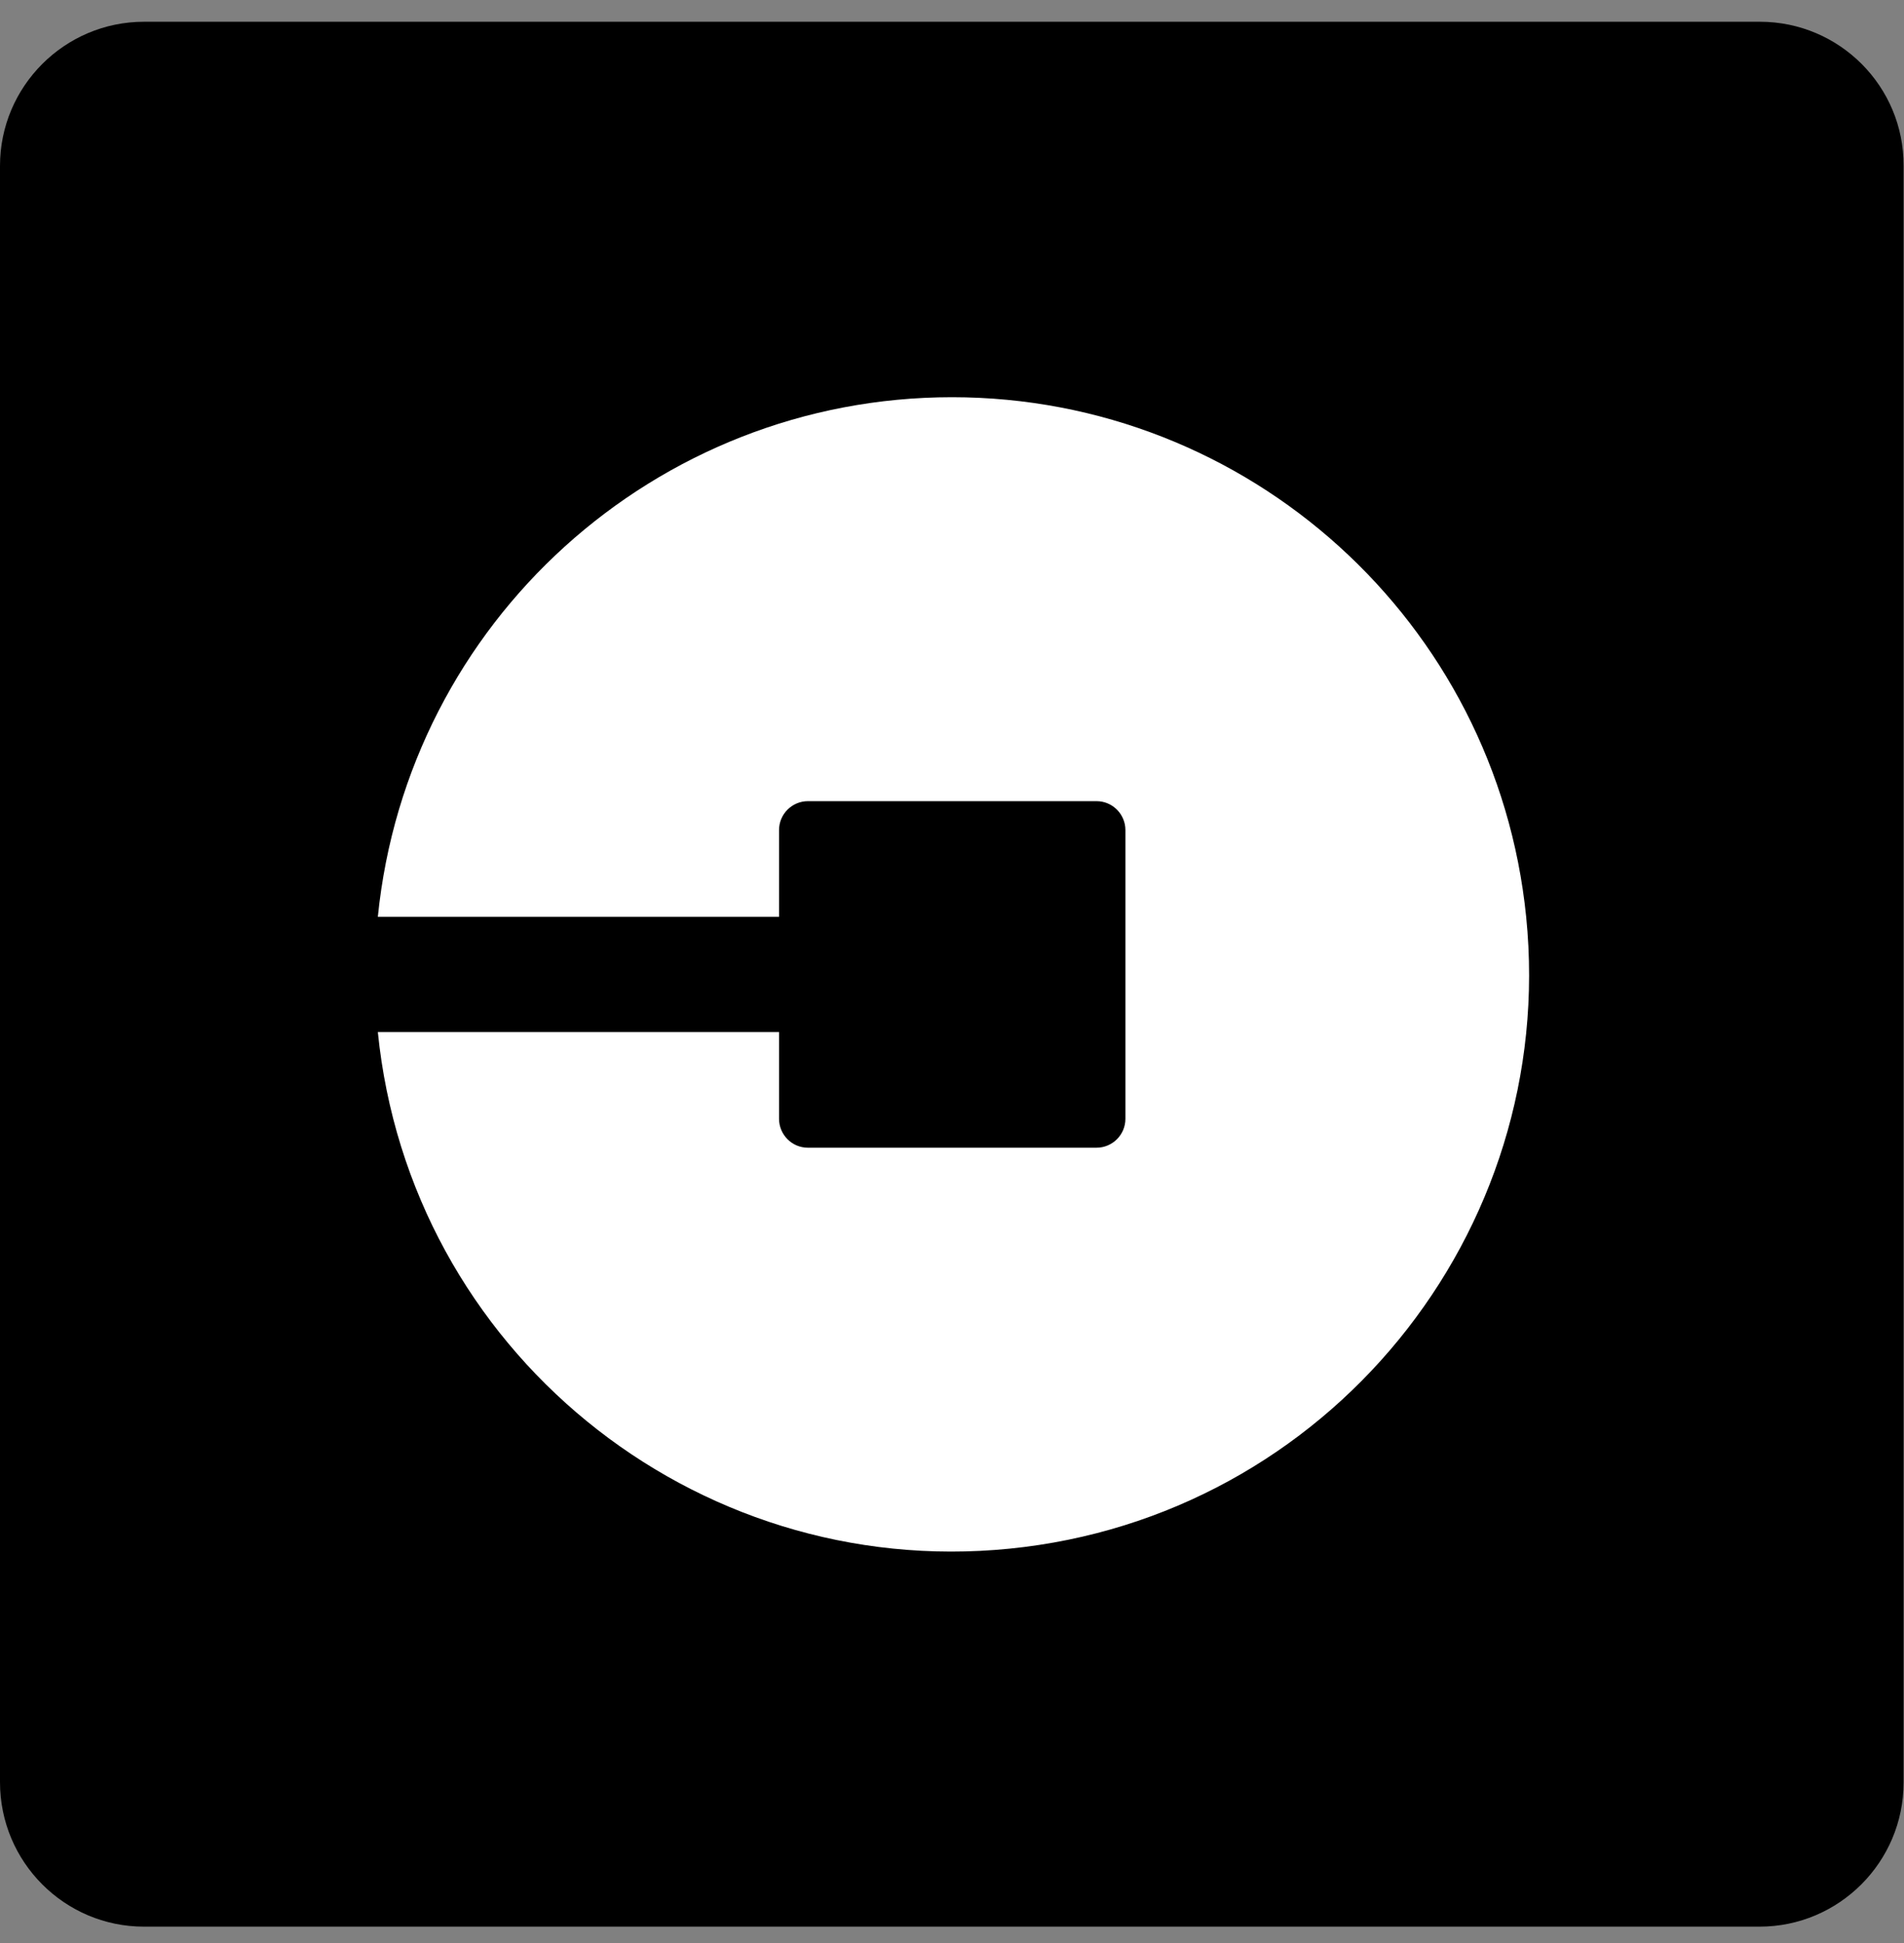 <svg width="50" height="51" viewBox="0 0 50 51" fill="none" xmlns="http://www.w3.org/2000/svg">
<rect x="0" y="0" width="50" height="51" fill="#808080" stroke="none"/>
<rect x="2.896" y="7.437" width="44.208" height="36.27" fill="white"/>
<path d="M46.217 0.571H3.783C1.696 0.571 0 2.268 0 4.355V46.777C0 48.875 1.696 50.571 3.783 50.571H46.205C48.292 50.571 49.989 48.875 49.989 46.788V4.355C50 2.268 48.304 0.571 46.217 0.571ZM26.518 40.649C18.192 41.486 10.759 35.415 9.922 27.089H20.458V29.366C20.458 29.779 20.792 30.125 21.216 30.125H28.795C29.208 30.125 29.554 29.79 29.554 29.366V21.788C29.554 21.375 29.219 21.029 28.795 21.029H21.216C20.804 21.029 20.458 21.364 20.458 21.788V24.065H9.922C10.703 16.319 17.221 10.426 25 10.426C32.779 10.426 39.297 16.319 40.078 24.065C40.915 32.379 34.844 39.812 26.518 40.649V40.649Z" fill="black"/>
</svg>
